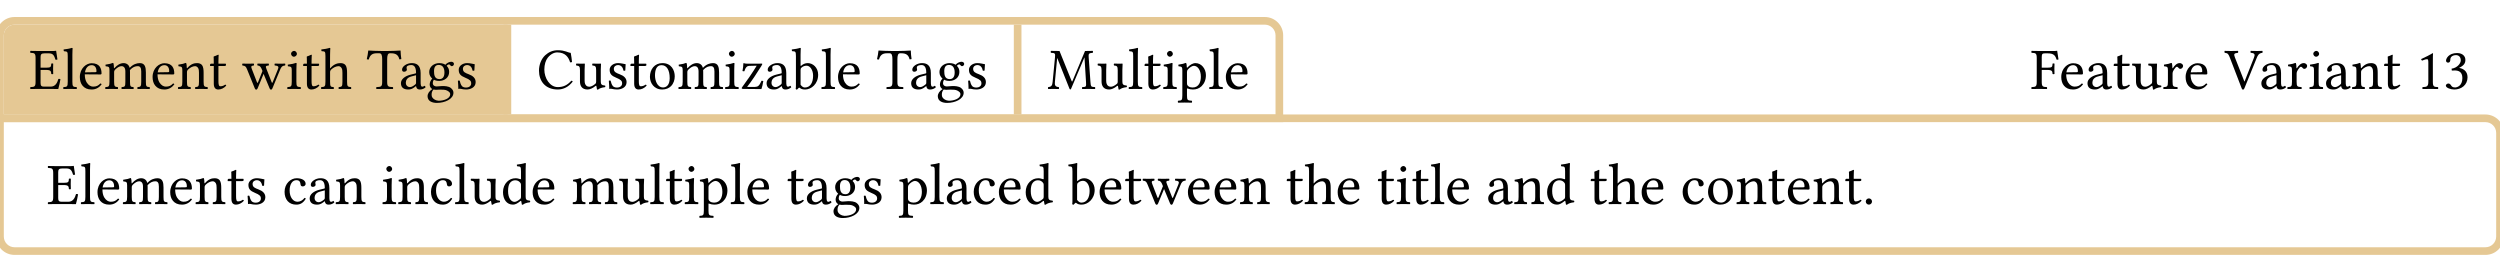 <svg class="typst-doc" height="73.995pt" style="overflow: visible;" viewBox="0 0 680.315 73.995" width="680.315pt" xmlns:h5="http://www.w3.org/1999/xhtml" xmlns:xlink="http://www.w3.org/1999/xlink" xmlns="http://www.w3.org/2000/svg">
    <g>
        <g transform="translate(0 5.669)">
            <g class="typst-group">
                <g>
                    <g transform="translate(0 0)">
                        <g class="typst-group">
                            <g>
                                <g transform="translate(0 0)">
                                    <g class="typst-group">
                                        <g>
                                            <g transform="translate(-0 -0)">
                                                <path class="typst-shape" d="M 3.96 1.04 L 3.96 -1.04 L 344.184 -1.04 C 346.945 -1.04 349.184 1.199 349.184 3.96 L 349.184 27.568 L -1.04 27.568 L -1.04 3.96 C -1.04 1.199 1.199 -1.04 3.96 -1.04 L 3.96 1.04 C 2.347 1.04 1.04 2.347 1.04 3.96 L 1.04 25.488 L 347.104 25.488 L 347.104 3.96 C 347.104 2.347 345.797 1.04 344.184 1.04 Z " fill="#e5c894" fill-rule="nonzero"></path>
                                            </g>
                                            <g transform="translate(0 0)">
                                                <g class="typst-group" clip-path="url(#c5998B4128875DA6EA6FF1F1B3466C0)">
                                                    <g>
                                                        <g transform="translate(0 0)">
                                                            <path class="typst-shape" d="M 0 0 L 0 26.528 L 138.08 26.528 L 138.08 0 Z " fill="#e5c894" fill-rule="nonzero"></path>
                                                        </g>
                                                        <g transform="translate(138.08 -1.04)">
                                                            <path class="typst-shape" d="M 0 0 L 0 28.608 " fill="none" stroke="#e5c894" stroke-linecap="butt" stroke-linejoin="miter" stroke-miterlimit="4" stroke-width="2.08"></path>
                                                        </g>
                                                        <g transform="translate(276.928 -1.04)">
                                                            <path class="typst-shape" d="M 0 0 L 0 28.608 " fill="none" stroke="#e5c894" stroke-linecap="butt" stroke-linejoin="miter" stroke-miterlimit="4" stroke-width="2.08"></path>
                                                        </g>
                                                        <g transform="translate(8 18.528)">
                                                            <g class="typst-text" transform="scale(1, -1)">
                                                                <use fill="#000000" fill-rule="nonzero" x="0" xlink:href="#g7ECDE5CBEE84584DD9FB3930E6F52CAE"></use>
                                                                <use fill="#000000" fill-rule="nonzero" x="8.912" xlink:href="#gF9DAB4CF898D9BF28E6AABA84B32F9C5"></use>
                                                                <use fill="#000000" fill-rule="nonzero" x="13.136" xlink:href="#g5F57C9D2838EC13BB1667D451375251B"></use>
                                                                <use fill="#000000" fill-rule="nonzero" x="20.288" xlink:href="#g4E5E84CBECD9C2B56B869783942BACE4"></use>
                                                                <use fill="#000000" fill-rule="nonzero" x="32.928" xlink:href="#g5F57C9D2838EC13BB1667D451375251B"></use>
                                                                <use fill="#000000" fill-rule="nonzero" x="40.08" xlink:href="#gF1731FE4208E6DAA807F9C717BFC6547"></use>
                                                                <use fill="#000000" fill-rule="nonzero" x="48.752" xlink:href="#gF0D6D08DBEB6CA3CAD6B56A1BCD8FAE8"></use>
                                                                <use fill="#000000" fill-rule="nonzero" x="57.808" xlink:href="#gB2FAF8336A0F1462253F5E7DA02F3055"></use>
                                                                <use fill="#000000" fill-rule="nonzero" x="69.76" xlink:href="#g8DA6BF8D5380F569207E60CADC0E9BAE"></use>
                                                                <use fill="#000000" fill-rule="nonzero" x="74.096" xlink:href="#gF0D6D08DBEB6CA3CAD6B56A1BCD8FAE8"></use>
                                                                <use fill="#000000" fill-rule="nonzero" x="79.152" xlink:href="#g5B1EE9D91446DA0F187BF1EED1855988"></use>
                                                                <use fill="#000000" fill-rule="nonzero" x="91.76" xlink:href="#g37A67C4F474B0546FF227AC7FBD38413"></use>
                                                                <use fill="#000000" fill-rule="nonzero" x="100.528" xlink:href="#g37395776C576352B9F4BB25DF2AAC7DE"></use>
                                                                <use fill="#000000" fill-rule="nonzero" x="107.84" xlink:href="#g76124B00692F1A543E3C7C3C59DD9B22"></use>
                                                                <use fill="#000000" fill-rule="nonzero" x="115.84" xlink:href="#g66AE7D47FB83BACA7E157122779A180D"></use>
                                                            </g>
                                                        </g>
                                                        <g transform="translate(146.08 18.528)">
                                                            <g class="typst-text" transform="scale(1, -1)">
                                                                <use fill="#000000" fill-rule="nonzero" x="0" xlink:href="#g1BDE0EABF7DE60AF4ECA6F50CFC60621"></use>
                                                                <use fill="#000000" fill-rule="nonzero" x="10.336" xlink:href="#g459C6B4CBAED08542BDC6C950D6FA111"></use>
                                                                <use fill="#000000" fill-rule="nonzero" x="18.832" xlink:href="#g66AE7D47FB83BACA7E157122779A180D"></use>
                                                                <use fill="#000000" fill-rule="nonzero" x="25.072" xlink:href="#gF0D6D08DBEB6CA3CAD6B56A1BCD8FAE8"></use>
                                                                <use fill="#000000" fill-rule="nonzero" x="30.128" xlink:href="#gC63C44EC92272FC0E86AD369E0E6288"></use>
                                                                <use fill="#000000" fill-rule="nonzero" x="38.192" xlink:href="#g4E5E84CBECD9C2B56B869783942BACE4"></use>
                                                                <use fill="#000000" fill-rule="nonzero" x="50.832" xlink:href="#g8DA6BF8D5380F569207E60CADC0E9BAE"></use>
                                                                <use fill="#000000" fill-rule="nonzero" x="55.168" xlink:href="#g543C48014B05DC1DFEA21D966D829C10"></use>
                                                                <use fill="#000000" fill-rule="nonzero" x="61.952" xlink:href="#g37395776C576352B9F4BB25DF2AAC7DE"></use>
                                                                <use fill="#000000" fill-rule="nonzero" x="69.264" xlink:href="#gCC6271C560FD61D9FC73DCD8371958B4"></use>
                                                                <use fill="#000000" fill-rule="nonzero" x="77.152" xlink:href="#gF9DAB4CF898D9BF28E6AABA84B32F9C5"></use>
                                                                <use fill="#000000" fill-rule="nonzero" x="81.376" xlink:href="#g5F57C9D2838EC13BB1667D451375251B"></use>
                                                                <use fill="#000000" fill-rule="nonzero" x="92.528" xlink:href="#g37A67C4F474B0546FF227AC7FBD38413"></use>
                                                                <use fill="#000000" fill-rule="nonzero" x="101.296" xlink:href="#g37395776C576352B9F4BB25DF2AAC7DE"></use>
                                                                <use fill="#000000" fill-rule="nonzero" x="108.608" xlink:href="#g76124B00692F1A543E3C7C3C59DD9B22"></use>
                                                                <use fill="#000000" fill-rule="nonzero" x="116.608" xlink:href="#g66AE7D47FB83BACA7E157122779A180D"></use>
                                                            </g>
                                                        </g>
                                                        <g transform="translate(284.928 18.528)">
                                                            <g class="typst-text" transform="scale(1, -1)">
                                                                <use fill="#000000" fill-rule="nonzero" x="0" xlink:href="#gFCE0AE8FAB22519875C21EA62B812F4B"></use>
                                                                <use fill="#000000" fill-rule="nonzero" x="13.424" xlink:href="#g459C6B4CBAED08542BDC6C950D6FA111"></use>
                                                                <use fill="#000000" fill-rule="nonzero" x="21.92" xlink:href="#gF9DAB4CF898D9BF28E6AABA84B32F9C5"></use>
                                                                <use fill="#000000" fill-rule="nonzero" x="26.144" xlink:href="#gF0D6D08DBEB6CA3CAD6B56A1BCD8FAE8"></use>
                                                                <use fill="#000000" fill-rule="nonzero" x="31.2" xlink:href="#g8DA6BF8D5380F569207E60CADC0E9BAE"></use>
                                                                <use fill="#000000" fill-rule="nonzero" x="35.536" xlink:href="#g730F3005093191939779E3779F3B20AA"></use>
                                                                <use fill="#000000" fill-rule="nonzero" x="43.84" xlink:href="#gF9DAB4CF898D9BF28E6AABA84B32F9C5"></use>
                                                                <use fill="#000000" fill-rule="nonzero" x="48.064" xlink:href="#g5F57C9D2838EC13BB1667D451375251B"></use>
                                                            </g>
                                                        </g>
                                                    </g>
                                                </g>
                                            </g>
                                            <g transform="translate(544.571 0)">
                                                <g class="typst-group">
                                                    <g>
                                                        <g transform="translate(8 18.528)">
                                                            <g class="typst-text" transform="scale(1, -1)">
                                                                <use fill="#000000" fill-rule="nonzero" x="0" xlink:href="#g19CA7C0A846BFAF0360C0239F2CD995E"></use>
                                                                <use fill="#000000" fill-rule="nonzero" x="7.76" xlink:href="#g5F57C9D2838EC13BB1667D451375251B"></use>
                                                                <use fill="#000000" fill-rule="nonzero" x="14.912" xlink:href="#g37395776C576352B9F4BB25DF2AAC7DE"></use>
                                                                <use fill="#000000" fill-rule="nonzero" x="22.224" xlink:href="#gF0D6D08DBEB6CA3CAD6B56A1BCD8FAE8"></use>
                                                                <use fill="#000000" fill-rule="nonzero" x="27.28" xlink:href="#g459C6B4CBAED08542BDC6C950D6FA111"></use>
                                                                <use fill="#000000" fill-rule="nonzero" x="35.776" xlink:href="#g7E92F3641FFEE66EFDCAAA379E3921D0"></use>
                                                                <use fill="#000000" fill-rule="nonzero" x="41.6" xlink:href="#g5F57C9D2838EC13BB1667D451375251B"></use>
                                                                <use fill="#000000" fill-rule="nonzero" x="52.752" xlink:href="#g69DFDF72FFBC1494EF8E125FE44607BA"></use>
                                                                <use fill="#000000" fill-rule="nonzero" x="62.224" xlink:href="#g37395776C576352B9F4BB25DF2AAC7DE"></use>
                                                                <use fill="#000000" fill-rule="nonzero" x="69.536" xlink:href="#g7E92F3641FFEE66EFDCAAA379E3921D0"></use>
                                                                <use fill="#000000" fill-rule="nonzero" x="75.488" xlink:href="#g8DA6BF8D5380F569207E60CADC0E9BAE"></use>
                                                                <use fill="#000000" fill-rule="nonzero" x="79.824" xlink:href="#g37395776C576352B9F4BB25DF2AAC7DE"></use>
                                                                <use fill="#000000" fill-rule="nonzero" x="87.136" xlink:href="#gF1731FE4208E6DAA807F9C717BFC6547"></use>
                                                                <use fill="#000000" fill-rule="nonzero" x="95.808" xlink:href="#gF0D6D08DBEB6CA3CAD6B56A1BCD8FAE8"></use>
                                                            </g>
                                                        </g>
                                                        <g transform="translate(112.864 18.528)">
                                                            <g class="typst-text" transform="scale(1, -1)">
                                                                <use fill="#000000" fill-rule="nonzero" x="0" xlink:href="#gEEBA3426B837D8F79FB14C93D5868521"></use>
                                                                <use fill="#000000" fill-rule="nonzero" x="7.44" xlink:href="#gD25BFA513ABFCF8C2372A53EE2DB8FA4"></use>
                                                            </g>
                                                        </g>
                                                    </g>
                                                </g>
                                            </g>
                                            <g transform="translate(0 26.528)">
                                                <g class="typst-group">
                                                    <g>
                                                        <g transform="translate(-0 -0)">
                                                            <path class="typst-shape" d="M 1.04 1.04 L -1.04 -1.04 L 676.355 -1.04 C 679.116 -1.04 681.355 1.199 681.355 3.96 L 681.355 32.168 C 681.355 34.929 679.116 37.168 676.355 37.168 L 3.96 37.168 C 1.199 37.168 -1.04 34.929 -1.04 32.168 L -1.04 -1.04 L -1.04 -1.04 L 1.04 1.04 L 1.04 32.168 C 1.04 33.781 2.347 35.088 3.96 35.088 L 676.355 35.088 C 677.968 35.088 679.275 33.781 679.275 32.168 L 679.275 3.96 C 679.275 2.347 677.968 1.04 676.355 1.04 Z " fill="#e5c894" fill-rule="nonzero"></path>
                                                        </g>
                                                        <g transform="translate(12.8 23.328)">
                                                            <g class="typst-text" transform="scale(1, -1)">
                                                                <use fill="#000000" fill-rule="nonzero" x="0" xlink:href="#g7ECDE5CBEE84584DD9FB3930E6F52CAE"></use>
                                                                <use fill="#000000" fill-rule="nonzero" x="8.912" xlink:href="#gF9DAB4CF898D9BF28E6AABA84B32F9C5"></use>
                                                                <use fill="#000000" fill-rule="nonzero" x="13.136" xlink:href="#g5F57C9D2838EC13BB1667D451375251B"></use>
                                                                <use fill="#000000" fill-rule="nonzero" x="20.288" xlink:href="#g4E5E84CBECD9C2B56B869783942BACE4"></use>
                                                                <use fill="#000000" fill-rule="nonzero" x="32.928" xlink:href="#g5F57C9D2838EC13BB1667D451375251B"></use>
                                                                <use fill="#000000" fill-rule="nonzero" x="40.08" xlink:href="#gF1731FE4208E6DAA807F9C717BFC6547"></use>
                                                                <use fill="#000000" fill-rule="nonzero" x="48.752" xlink:href="#gF0D6D08DBEB6CA3CAD6B56A1BCD8FAE8"></use>
                                                                <use fill="#000000" fill-rule="nonzero" x="53.808" xlink:href="#g66AE7D47FB83BACA7E157122779A180D"></use>
                                                                <use fill="#000000" fill-rule="nonzero" x="64.048" xlink:href="#gC8A8F5A1F885B73C4D5D3255AD02235E"></use>
                                                                <use fill="#000000" fill-rule="nonzero" x="70.896" xlink:href="#g37395776C576352B9F4BB25DF2AAC7DE"></use>
                                                                <use fill="#000000" fill-rule="nonzero" x="78.208" xlink:href="#gF1731FE4208E6DAA807F9C717BFC6547"></use>
                                                                <use fill="#000000" fill-rule="nonzero" x="90.88" xlink:href="#g8DA6BF8D5380F569207E60CADC0E9BAE"></use>
                                                                <use fill="#000000" fill-rule="nonzero" x="95.216" xlink:href="#gF1731FE4208E6DAA807F9C717BFC6547"></use>
                                                                <use fill="#000000" fill-rule="nonzero" x="103.888" xlink:href="#gC8A8F5A1F885B73C4D5D3255AD02235E"></use>
                                                                <use fill="#000000" fill-rule="nonzero" x="110.736" xlink:href="#gF9DAB4CF898D9BF28E6AABA84B32F9C5"></use>
                                                                <use fill="#000000" fill-rule="nonzero" x="114.96" xlink:href="#g459C6B4CBAED08542BDC6C950D6FA111"></use>
                                                                <use fill="#000000" fill-rule="nonzero" x="123.456" xlink:href="#gB40DFF13CA16078B5A4664E1AAC88547"></use>
                                                                <use fill="#000000" fill-rule="nonzero" x="131.552" xlink:href="#g5F57C9D2838EC13BB1667D451375251B"></use>
                                                                <use fill="#000000" fill-rule="nonzero" x="142.704" xlink:href="#g4E5E84CBECD9C2B56B869783942BACE4"></use>
                                                                <use fill="#000000" fill-rule="nonzero" x="155.344" xlink:href="#g459C6B4CBAED08542BDC6C950D6FA111"></use>
                                                                <use fill="#000000" fill-rule="nonzero" x="163.84" xlink:href="#gF9DAB4CF898D9BF28E6AABA84B32F9C5"></use>
                                                                <use fill="#000000" fill-rule="nonzero" x="168.064" xlink:href="#gF0D6D08DBEB6CA3CAD6B56A1BCD8FAE8"></use>
                                                                <use fill="#000000" fill-rule="nonzero" x="173.12" xlink:href="#g8DA6BF8D5380F569207E60CADC0E9BAE"></use>
                                                                <use fill="#000000" fill-rule="nonzero" x="177.456" xlink:href="#g730F3005093191939779E3779F3B20AA"></use>
                                                                <use fill="#000000" fill-rule="nonzero" x="185.76" xlink:href="#gF9DAB4CF898D9BF28E6AABA84B32F9C5"></use>
                                                                <use fill="#000000" fill-rule="nonzero" x="189.984" xlink:href="#g5F57C9D2838EC13BB1667D451375251B"></use>
                                                                <use fill="#000000" fill-rule="nonzero" x="201.136" xlink:href="#gF0D6D08DBEB6CA3CAD6B56A1BCD8FAE8"></use>
                                                                <use fill="#000000" fill-rule="nonzero" x="206.192" xlink:href="#g37395776C576352B9F4BB25DF2AAC7DE"></use>
                                                                <use fill="#000000" fill-rule="nonzero" x="213.504" xlink:href="#g76124B00692F1A543E3C7C3C59DD9B22"></use>
                                                                <use fill="#000000" fill-rule="nonzero" x="221.504" xlink:href="#g66AE7D47FB83BACA7E157122779A180D"></use>
                                                                <use fill="#000000" fill-rule="nonzero" x="231.744" xlink:href="#g730F3005093191939779E3779F3B20AA"></use>
                                                                <use fill="#000000" fill-rule="nonzero" x="240.048" xlink:href="#gF9DAB4CF898D9BF28E6AABA84B32F9C5"></use>
                                                                <use fill="#000000" fill-rule="nonzero" x="244.272" xlink:href="#g37395776C576352B9F4BB25DF2AAC7DE"></use>
                                                                <use fill="#000000" fill-rule="nonzero" x="251.584" xlink:href="#gC8A8F5A1F885B73C4D5D3255AD02235E"></use>
                                                                <use fill="#000000" fill-rule="nonzero" x="258.432" xlink:href="#g5F57C9D2838EC13BB1667D451375251B"></use>
                                                                <use fill="#000000" fill-rule="nonzero" x="265.696" xlink:href="#gB40DFF13CA16078B5A4664E1AAC88547"></use>
                                                                <use fill="#000000" fill-rule="nonzero" x="277.792" xlink:href="#gCC6271C560FD61D9FC73DCD8371958B4"></use>
                                                                <use fill="#000000" fill-rule="nonzero" x="285.84" xlink:href="#g5F57C9D2838EC13BB1667D451375251B"></use>
                                                                <use fill="#000000" fill-rule="nonzero" x="292.992" xlink:href="#gF0D6D08DBEB6CA3CAD6B56A1BCD8FAE8"></use>
                                                                <use fill="#000000" fill-rule="nonzero" x="298.048" xlink:href="#gB2FAF8336A0F1462253F5E7DA02F3055"></use>
                                                                <use fill="#000000" fill-rule="nonzero" x="309.872" xlink:href="#g5F57C9D2838EC13BB1667D451375251B"></use>
                                                                <use fill="#000000" fill-rule="nonzero" x="317.136" xlink:href="#g5F57C9D2838EC13BB1667D451375251B"></use>
                                                                <use fill="#000000" fill-rule="nonzero" x="324.288" xlink:href="#gF1731FE4208E6DAA807F9C717BFC6547"></use>
                                                                <use fill="#000000" fill-rule="nonzero" x="336.96" xlink:href="#gF0D6D08DBEB6CA3CAD6B56A1BCD8FAE8"></use>
                                                                <use fill="#000000" fill-rule="nonzero" x="342.016" xlink:href="#g5B1EE9D91446DA0F187BF1EED1855988"></use>
                                                                <use fill="#000000" fill-rule="nonzero" x="350.624" xlink:href="#g5F57C9D2838EC13BB1667D451375251B"></use>
                                                                <use fill="#000000" fill-rule="nonzero" x="361.776" xlink:href="#gF0D6D08DBEB6CA3CAD6B56A1BCD8FAE8"></use>
                                                                <use fill="#000000" fill-rule="nonzero" x="366.832" xlink:href="#g8DA6BF8D5380F569207E60CADC0E9BAE"></use>
                                                                <use fill="#000000" fill-rule="nonzero" x="371.168" xlink:href="#gF0D6D08DBEB6CA3CAD6B56A1BCD8FAE8"></use>
                                                                <use fill="#000000" fill-rule="nonzero" x="376.224" xlink:href="#gF9DAB4CF898D9BF28E6AABA84B32F9C5"></use>
                                                                <use fill="#000000" fill-rule="nonzero" x="380.448" xlink:href="#g5F57C9D2838EC13BB1667D451375251B"></use>
                                                                <use fill="#000000" fill-rule="nonzero" x="391.6" xlink:href="#g37395776C576352B9F4BB25DF2AAC7DE"></use>
                                                                <use fill="#000000" fill-rule="nonzero" x="398.912" xlink:href="#gF1731FE4208E6DAA807F9C717BFC6547"></use>
                                                                <use fill="#000000" fill-rule="nonzero" x="407.584" xlink:href="#gB40DFF13CA16078B5A4664E1AAC88547"></use>
                                                                <use fill="#000000" fill-rule="nonzero" x="419.68" xlink:href="#gF0D6D08DBEB6CA3CAD6B56A1BCD8FAE8"></use>
                                                                <use fill="#000000" fill-rule="nonzero" x="424.736" xlink:href="#g5B1EE9D91446DA0F187BF1EED1855988"></use>
                                                                <use fill="#000000" fill-rule="nonzero" x="433.344" xlink:href="#g5F57C9D2838EC13BB1667D451375251B"></use>
                                                                <use fill="#000000" fill-rule="nonzero" x="444.496" xlink:href="#gC8A8F5A1F885B73C4D5D3255AD02235E"></use>
                                                                <use fill="#000000" fill-rule="nonzero" x="451.344" xlink:href="#gC63C44EC92272FC0E86AD369E0E6288"></use>
                                                                <use fill="#000000" fill-rule="nonzero" x="459.408" xlink:href="#gF1731FE4208E6DAA807F9C717BFC6547"></use>
                                                                <use fill="#000000" fill-rule="nonzero" x="468.08" xlink:href="#gF0D6D08DBEB6CA3CAD6B56A1BCD8FAE8"></use>
                                                                <use fill="#000000" fill-rule="nonzero" x="473.136" xlink:href="#g5F57C9D2838EC13BB1667D451375251B"></use>
                                                                <use fill="#000000" fill-rule="nonzero" x="480.288" xlink:href="#gF1731FE4208E6DAA807F9C717BFC6547"></use>
                                                                <use fill="#000000" fill-rule="nonzero" x="488.96" xlink:href="#gF0D6D08DBEB6CA3CAD6B56A1BCD8FAE8"></use>
                                                                <use fill="#000000" fill-rule="nonzero" x="494.016" xlink:href="#gFD073CFB96DED13FA5F838845E6BFF78"></use>
                                                            </g>
                                                        </g>
                                                    </g>
                                                </g>
                                            </g>
                                        </g>
                                    </g>
                                </g>
                            </g>
                        </g>
                    </g>
                </g>
            </g>
        </g>
    </g>
    <defs id="glyph">
        <symbol id="g7ECDE5CBEE84584DD9FB3930E6F52CAE" overflow="visible">
            <path d="M 4.496 5.776 L 3.04 5.776 L 3.04 8.656 C 3.04 9.36 3.232 9.68 4.096 9.68 L 5.296 9.68 C 6.496 9.68 6.752 9.04 7.104 7.936 C 7.296 7.904 7.472 7.936 7.632 8.016 C 7.552 8.672 7.312 10.208 7.28 10.336 C 7.28 10.368 7.264 10.384 7.216 10.384 C 6.944 10.336 6.816 10.32 6.432 10.32 L 2.352 10.32 C 1.872 10.32 0.928 10.336 0.288 10.352 C 0.192 10.256 0.192 9.92 0.288 9.824 C 1.408 9.776 1.68 9.696 1.68 8.368 L 1.68 1.952 C 1.68 0.624 1.408 0.544 0.288 0.496 C 0.192 0.4 0.192 0.064 0.288 -0.032 C 0.88 -0.016 1.84 0 2.368 0 L 5.808 0 C 6.576 0 7.856 -0.032 7.856 -0.032 C 8.08 0.768 8.32 1.824 8.448 2.64 C 8.288 2.736 8.096 2.768 7.888 2.72 C 7.568 1.568 7.008 0.624 5.792 0.624 L 3.936 0.624 C 3.264 0.624 3.04 0.88 3.04 1.632 L 3.04 5.168 L 4.496 5.168 C 5.856 5.168 5.904 4.8 5.952 4.08 C 6.048 3.984 6.384 3.984 6.48 4.08 C 6.464 4.496 6.448 4.944 6.448 5.488 C 6.448 5.936 6.464 6.48 6.48 6.864 C 6.384 6.96 6.048 6.96 5.952 6.864 C 5.904 5.984 5.856 5.776 4.496 5.776 Z "></path>
        </symbol>
        <symbol id="gF9DAB4CF898D9BF28E6AABA84B32F9C5" overflow="visible">
            <path d="M 1.52 1.952 C 1.52 0.624 1.344 0.544 0.368 0.496 C 0.272 0.4 0.272 0.064 0.368 -0.032 C 0.928 -0.016 1.52 0 2.16 0 C 2.8 0 3.408 -0.016 3.936 -0.032 C 4.032 0.064 4.032 0.4 3.936 0.496 C 2.96 0.544 2.784 0.624 2.784 1.952 L 2.784 9.328 C 2.784 10.368 2.848 11.008 2.848 11.008 C 2.848 11.12 2.784 11.168 2.64 11.168 C 2.24 11.008 1.04 10.784 0.4 10.736 C 0.368 10.608 0.4 10.352 0.496 10.256 C 1.424 10.192 1.52 10.144 1.52 8.944 Z "></path>
        </symbol>
        <symbol id="g5F57C9D2838EC13BB1667D451375251B" overflow="visible">
            <path d="M 6.176 1.488 C 5.584 0.88 5.12 0.624 4.192 0.624 C 3.616 0.624 2.944 0.96 2.448 1.776 C 2.128 2.304 1.936 3.04 1.936 3.968 L 6.192 3.936 C 6.384 3.936 6.496 4.032 6.496 4.208 C 6.496 5.552 6.016 6.992 3.792 6.992 C 2.4 6.992 0.592 5.664 0.592 3.232 C 0.592 2.336 0.816 1.472 1.344 0.864 C 1.888 0.224 2.64 -0.16 3.792 -0.16 C 5.008 -0.16 5.872 0.4 6.512 1.232 C 6.464 1.392 6.368 1.472 6.176 1.488 Z M 1.984 4.512 C 2.288 6.32 3.408 6.464 3.792 6.464 C 4.4 6.464 5.12 6.128 5.12 4.784 C 5.12 4.64 5.056 4.56 4.88 4.56 Z "></path>
        </symbol>
        <symbol id="g4E5E84CBECD9C2B56B869783942BACE4" overflow="visible">
            <path d="M 2.72 5.728 C 2.704 6.208 2.672 6.784 2.592 6.944 C 2.56 7.024 2.528 7.072 2.4 7.072 C 1.952 6.896 1.536 6.752 0.432 6.608 C 0.4 6.512 0.432 6.256 0.464 6.16 C 1.328 6.08 1.504 6 1.504 5.072 L 1.504 1.952 C 1.504 0.64 1.296 0.56 0.416 0.496 C 0.32 0.4 0.32 0.064 0.416 -0.032 C 0.896 -0.016 1.504 0 2.144 0 C 2.784 0 3.28 -0.016 3.76 -0.032 C 3.856 0.064 3.856 0.4 3.76 0.496 C 2.944 0.576 2.768 0.64 2.768 1.952 L 2.768 4.576 C 2.768 4.912 2.912 5.104 3.04 5.248 C 3.68 5.872 4.272 6.192 4.768 6.192 C 5.376 6.192 5.824 5.808 5.824 4.736 L 5.824 1.952 C 5.824 0.64 5.696 0.56 4.832 0.496 C 4.752 0.4 4.752 0.064 4.832 -0.032 C 5.232 -0.016 5.824 0 6.464 0 C 7.104 0 7.632 -0.016 8.032 -0.032 C 8.112 0.064 8.112 0.4 8.032 0.496 C 7.232 0.56 7.088 0.64 7.088 1.952 L 7.088 4.496 C 7.088 4.72 7.088 4.944 7.072 5.136 C 7.84 5.984 8.56 6.192 9.184 6.192 C 9.792 6.192 10.144 5.84 10.144 4.768 L 10.144 1.952 C 10.144 0.64 9.984 0.56 9.152 0.496 C 9.072 0.4 9.072 0.064 9.152 -0.032 C 9.552 -0.016 10.144 0 10.784 0 C 11.424 0 11.984 -0.016 12.432 -0.032 C 12.512 0.064 12.512 0.4 12.432 0.496 C 11.552 0.56 11.408 0.64 11.408 1.952 L 11.408 4.48 C 11.408 5.904 11.168 7.024 9.76 7.024 C 8.944 7.024 7.952 6.72 7.12 5.84 C 7.072 5.792 6.976 5.712 6.944 5.856 C 6.8 6.512 6.176 7.024 5.344 7.024 C 4.416 7.024 3.584 6.48 2.912 5.728 C 2.832 5.648 2.736 5.536 2.72 5.728 Z "></path>
        </symbol>
        <symbol id="gF1731FE4208E6DAA807F9C717BFC6547" overflow="visible">
            <path d="M 2.944 5.728 C 2.848 5.616 2.752 5.584 2.752 5.728 C 2.736 6.16 2.704 6.784 2.624 6.944 C 2.592 7.024 2.56 7.072 2.432 7.072 C 1.984 6.896 1.568 6.752 0.464 6.608 C 0.432 6.512 0.464 6.256 0.496 6.16 C 1.36 6.08 1.536 6 1.536 5.072 L 1.536 1.952 C 1.536 0.64 1.376 0.576 0.416 0.496 C 0.32 0.4 0.32 0.064 0.416 -0.032 C 0.896 -0.016 1.536 0 2.176 0 C 2.816 0 3.296 -0.016 3.776 -0.032 C 3.872 0.064 3.872 0.4 3.776 0.496 C 2.96 0.576 2.8 0.64 2.8 1.952 L 2.8 4.576 C 2.8 4.912 2.944 5.104 3.072 5.248 C 3.68 5.84 4.4 6.192 5.024 6.192 C 5.344 6.192 5.68 5.984 5.872 5.616 C 6.032 5.296 6.064 4.864 6.064 4.384 L 6.064 1.952 C 6.064 0.64 5.904 0.576 5.072 0.496 C 4.992 0.4 4.992 0.064 5.072 -0.032 C 5.552 -0.016 6.064 0 6.704 0 C 7.344 0 7.92 -0.016 8.4 -0.032 C 8.48 0.064 8.48 0.4 8.4 0.496 C 7.504 0.576 7.328 0.64 7.328 1.952 L 7.328 4.336 C 7.328 5.216 7.264 5.984 6.896 6.48 C 6.624 6.832 6.128 7.024 5.568 7.024 C 4.784 7.024 3.888 6.816 2.944 5.728 Z "></path>
        </symbol>
        <symbol id="gF0D6D08DBEB6CA3CAD6B56A1BCD8FAE8" overflow="visible">
            <path d="M 0.688 6.864 C 0.464 6.864 0.4 6.672 0.4 6.544 L 0.4 6.336 C 0.4 6.256 0.416 6.24 0.48 6.24 L 1.424 6.24 L 1.424 1.424 C 1.424 0.288 1.92 -0.16 2.656 -0.16 C 3.392 -0.16 4.192 0.192 4.816 0.896 C 4.784 1.056 4.688 1.152 4.528 1.168 C 4.112 0.848 3.632 0.72 3.216 0.72 C 2.784 0.72 2.688 1.2 2.688 2.192 L 2.688 6.24 L 4.352 6.24 C 4.512 6.24 4.736 6.304 4.736 6.448 L 4.736 6.768 C 4.736 6.832 4.688 6.864 4.608 6.864 L 2.688 6.864 L 2.688 7.488 C 2.688 8.528 2.752 9.168 2.752 9.168 C 2.752 9.264 2.704 9.312 2.624 9.312 C 2.56 9.312 2.416 9.248 2.272 9.168 C 2.096 9.072 1.936 8.992 1.728 8.944 C 1.536 8.88 1.376 8.832 1.376 8.72 C 1.376 8.528 1.424 8.64 1.424 6.864 Z "></path>
        </symbol>
        <symbol id="gB2FAF8336A0F1462253F5E7DA02F3055" overflow="visible">
            <path d="M 3.248 6.368 C 3.344 6.464 3.344 6.8 3.248 6.896 C 2.768 6.88 2.208 6.864 1.632 6.864 C 1.024 6.864 0.592 6.88 0.176 6.896 C 0.08 6.8 0.08 6.464 0.176 6.368 C 0.928 6.288 1.104 6.128 1.44 5.296 L 3.536 0.128 C 3.632 -0.096 3.76 -0.192 3.92 -0.192 C 4.064 -0.192 4.192 -0.096 4.304 0.16 L 5.92 4.096 L 7.568 0.128 C 7.664 -0.096 7.792 -0.192 7.952 -0.192 C 8.096 -0.192 8.224 -0.096 8.32 0.144 L 10.416 5.216 C 10.672 5.872 10.944 6.32 11.76 6.368 C 11.856 6.464 11.856 6.8 11.76 6.896 C 11.44 6.88 11.088 6.864 10.608 6.864 C 10.128 6.864 9.456 6.88 8.976 6.896 C 8.88 6.8 8.88 6.464 8.976 6.368 C 10.176 6.304 10.016 5.84 9.792 5.28 L 8.448 1.952 C 8.288 1.552 8.224 1.552 8.096 1.888 L 6.72 5.392 C 6.416 6.144 6.448 6.304 7.296 6.368 C 7.392 6.464 7.392 6.8 7.296 6.896 C 6.816 6.88 6.176 6.864 5.696 6.864 C 5.296 6.864 4.768 6.88 4.288 6.896 C 4.192 6.8 4.192 6.464 4.288 6.368 C 5.04 6.304 5.232 5.84 5.52 5.12 L 5.616 4.864 L 4.496 2.032 C 4.288 1.504 4.256 1.488 4.048 2 L 2.768 5.296 C 2.464 6.064 2.48 6.32 3.248 6.368 Z "></path>
        </symbol>
        <symbol id="g8DA6BF8D5380F569207E60CADC0E9BAE" overflow="visible">
            <path d="M 2.896 1.952 L 2.896 5.136 C 2.896 5.936 2.96 6.96 2.96 6.96 C 2.96 7.024 2.88 7.072 2.752 7.072 C 2.304 6.896 1.664 6.752 0.56 6.608 C 0.528 6.512 0.56 6.256 0.592 6.16 C 1.472 6.08 1.632 5.984 1.632 5.072 L 1.632 1.952 C 1.632 0.624 1.456 0.576 0.48 0.496 C 0.384 0.4 0.384 0.064 0.48 -0.032 C 1.008 -0.016 1.632 0 2.272 0 C 2.912 0 3.52 -0.016 4.048 -0.032 C 4.144 0.064 4.144 0.4 4.048 0.496 C 3.072 0.56 2.896 0.624 2.896 1.952 Z M 1.44 9.584 C 1.44 9.168 1.824 8.752 2.208 8.752 C 2.656 8.752 3.04 9.184 3.04 9.52 C 3.04 9.904 2.704 10.352 2.272 10.352 C 1.888 10.352 1.44 9.968 1.44 9.584 Z "></path>
        </symbol>
        <symbol id="g5B1EE9D91446DA0F187BF1EED1855988" overflow="visible">
            <path d="M 2.672 4.576 C 2.672 4.912 2.816 5.104 2.944 5.248 C 3.552 5.84 4.368 6.192 4.992 6.192 C 5.312 6.192 5.648 5.984 5.84 5.616 C 6 5.296 6.032 4.864 6.032 4.384 L 6.032 1.952 C 6.032 0.64 5.872 0.576 5.04 0.496 C 4.96 0.4 4.96 0.064 5.04 -0.032 C 5.488 -0.016 6.032 0 6.672 0 C 7.312 0 7.84 -0.016 8.368 -0.032 C 8.448 0.064 8.448 0.4 8.368 0.496 C 7.472 0.576 7.296 0.64 7.296 1.952 L 7.296 4.336 C 7.296 5.216 7.232 6 6.864 6.48 C 6.592 6.832 6.096 7.024 5.536 7.024 C 4.752 7.024 3.792 6.816 2.816 5.728 C 2.816 5.712 2.8 5.712 2.784 5.696 C 2.736 5.632 2.656 5.536 2.656 5.728 L 2.672 9.328 C 2.672 10.368 2.736 11.008 2.736 11.008 C 2.736 11.12 2.672 11.168 2.528 11.168 C 2.128 11.008 0.928 10.784 0.288 10.736 C 0.256 10.608 0.288 10.352 0.384 10.256 C 0.432 10.256 0.48 10.256 0.528 10.256 C 1.232 10.208 1.408 10.208 1.408 8.944 L 1.408 1.952 C 1.408 0.624 1.216 0.56 0.288 0.496 C 0.192 0.4 0.192 0.064 0.288 -0.032 C 0.816 -0.016 1.408 0 2.048 0 C 2.656 0 3.184 -0.016 3.632 -0.032 C 3.728 0.064 3.728 0.4 3.632 0.496 C 2.816 0.56 2.672 0.624 2.672 1.952 Z "></path>
        </symbol>
        <symbol id="g37A67C4F474B0546FF227AC7FBD38413" overflow="visible">
            <path d="M 5.6 1.952 L 5.6 8.064 C 5.6 9.088 5.76 9.696 6.336 9.696 L 6.688 9.696 C 7.888 9.696 8.64 9.28 8.912 8.048 C 9.088 8.048 9.312 8.064 9.456 8.128 C 9.344 8.864 9.264 9.68 9.248 10.4 C 9.248 10.416 9.216 10.448 9.2 10.448 C 8.656 10.4 6.88 10.32 5.616 10.32 L 4.24 10.32 C 3.008 10.32 1.12 10.4 0.512 10.448 C 0.48 10.448 0.448 10.416 0.448 10.4 C 0.384 9.68 0.224 8.848 0.048 8.08 C 0.208 8.016 0.4 8 0.592 8 C 0.912 9.28 1.648 9.696 2.704 9.696 L 3.488 9.696 C 4.08 9.696 4.24 9.088 4.24 8.112 L 4.24 1.952 C 4.24 0.624 3.968 0.544 2.688 0.496 C 2.592 0.4 2.592 0.064 2.688 -0.032 C 3.472 -0.016 4.288 0 4.928 0 C 5.536 0 6.352 -0.016 7.152 -0.032 C 7.248 0.064 7.248 0.4 7.152 0.496 C 5.872 0.544 5.6 0.624 5.6 1.952 Z "></path>
        </symbol>
        <symbol id="g37395776C576352B9F4BB25DF2AAC7DE" overflow="visible">
            <path d="M 4.688 0.768 C 4.784 0.272 4.96 -0.16 5.76 -0.16 C 6.368 -0.16 6.944 0.112 7.28 0.432 C 7.248 0.624 7.184 0.768 7.008 0.864 C 6.896 0.768 6.624 0.608 6.416 0.608 C 5.952 0.608 5.936 1.232 5.936 1.968 L 5.936 4.32 C 5.936 6.592 4.688 7.024 3.52 7.024 C 2.208 7.024 0.88 6.16 0.88 5.248 C 0.88 4.864 1.072 4.672 1.44 4.672 C 1.904 4.672 2.192 5.008 2.192 5.216 C 2.192 5.328 2.176 5.44 2.144 5.504 C 2.128 5.552 2.112 5.648 2.112 5.824 C 2.112 6.32 2.784 6.496 3.392 6.496 C 3.936 6.496 4.688 6.224 4.688 4.416 C 4.688 4.304 4.64 4.24 4.592 4.224 L 3.216 3.888 C 1.68 3.504 0.576 2.656 0.576 1.568 C 0.576 0.256 1.472 -0.16 2.592 -0.16 C 3.152 -0.16 3.632 -0.032 4.336 0.512 L 4.656 0.768 Z M 4.688 3.728 L 4.688 1.616 C 4.688 1.408 4.592 1.296 4.464 1.2 C 4.048 0.864 3.504 0.496 3.056 0.496 C 2.256 0.496 1.904 1.136 1.904 1.632 C 1.904 2.352 2.24 3.088 3.424 3.392 Z "></path>
        </symbol>
        <symbol id="g76124B00692F1A543E3C7C3C59DD9B22" overflow="visible">
            <path d="M 7.104 6.192 C 7.408 6.192 7.696 6.48 7.696 6.8 C 7.696 7.136 7.392 7.392 6.96 7.392 C 6.544 7.392 5.776 7.12 5.36 6.576 C 5.168 6.704 4.64 7.024 3.696 7.024 C 2.272 7.024 0.96 6.064 0.96 4.592 C 0.96 3.728 1.344 3.232 1.792 2.8 C 1.344 2.416 1.088 1.728 1.088 1.184 C 1.088 0.608 1.408 0.16 1.824 -0.048 C 0.96 -0.56 0.512 -1.296 0.512 -1.984 C 0.512 -3.376 1.824 -3.808 3.056 -3.808 C 5.216 -3.808 7.552 -2.768 7.552 -1.04 C 7.552 -0.528 7.312 -0.128 6.848 0.256 C 6.224 0.768 5.104 0.784 4.512 0.784 C 4.224 0.784 3.824 0.752 3.44 0.704 C 3.2 0.688 3.04 0.672 2.96 0.672 C 2.496 0.672 1.936 0.896 1.936 1.584 C 1.936 1.904 2.032 2.24 2.224 2.512 C 2.608 2.288 3.056 2.176 3.68 2.176 C 5.088 2.176 6.384 3.056 6.384 4.624 C 6.384 5.376 6.16 5.808 5.696 6.288 C 5.808 6.448 6.128 6.672 6.336 6.672 C 6.448 6.672 6.56 6.624 6.656 6.48 C 6.72 6.352 6.928 6.192 7.104 6.192 Z M 2.112 -0.16 C 2.288 -0.208 2.544 -0.24 2.752 -0.24 C 3.248 -0.24 3.696 -0.192 3.92 -0.192 C 4.72 -0.192 5.392 -0.208 5.856 -0.464 C 6.48 -0.816 6.672 -1.04 6.672 -1.456 C 6.672 -2.608 4.976 -3.216 3.536 -3.216 C 2.96 -3.216 1.616 -2.752 1.616 -1.664 C 1.616 -1.12 1.648 -0.72 2.112 -0.16 Z M 5.104 4.464 C 5.104 2.976 4.352 2.672 3.76 2.672 C 2.416 2.672 2.272 3.808 2.272 4.832 C 2.272 5.952 2.672 6.528 3.552 6.528 C 4.56 6.528 5.104 5.792 5.104 4.464 Z "></path>
        </symbol>
        <symbol id="g66AE7D47FB83BACA7E157122779A180D" overflow="visible">
            <path d="M 0.768 2.208 C 0.832 1.424 0.88 0.672 0.88 0 C 1.04 0.032 1.2 0.048 1.28 0.048 C 1.392 0.048 1.488 0.048 1.6 0.016 C 2.032 -0.096 2.464 -0.16 3.056 -0.16 C 3.952 -0.16 5.6 0.272 5.6 1.856 C 5.6 2.944 4.816 3.584 3.728 3.984 C 2.768 4.352 2.128 4.592 2.128 5.472 C 2.128 6.128 2.704 6.496 3.248 6.496 C 3.6 6.496 4.528 6.368 4.736 5.008 C 4.832 4.912 5.152 4.928 5.248 5.024 C 5.296 5.6 5.328 6.192 5.344 6.72 C 4.848 6.8 4.08 7.024 3.248 7.024 C 2.064 7.024 0.992 6.256 0.992 5.232 C 0.992 4.064 1.52 3.568 2.752 3.056 C 4.08 2.512 4.384 2.176 4.384 1.488 C 4.384 0.704 3.616 0.368 3.024 0.368 C 2.4 0.368 2.048 0.576 1.888 0.752 C 1.536 1.12 1.36 1.824 1.264 2.224 C 1.168 2.32 0.864 2.304 0.768 2.208 Z "></path>
        </symbol>
        <symbol id="g1BDE0EABF7DE60AF4ECA6F50CFC60621" overflow="visible">
            <path d="M 5.712 -0.16 C 7.264 -0.16 8.688 0.576 9.776 2 C 9.696 2.144 9.584 2.24 9.408 2.24 C 8.272 0.992 7.184 0.496 5.696 0.496 C 3.536 0.496 2.048 2.928 2.048 5.264 C 2.048 6.64 2.416 7.792 2.992 8.512 C 3.792 9.488 4.72 9.936 5.552 9.936 C 7.76 9.936 8.64 8.624 9.056 7.248 C 9.248 7.184 9.408 7.232 9.584 7.328 C 9.504 8.16 9.392 8.928 9.232 9.808 C 8.416 9.888 7.696 10.528 5.728 10.528 C 4.368 10.528 3.232 10.032 2.288 9.168 C 1.232 8.192 0.592 6.624 0.592 4.96 C 0.592 2.176 2.272 -0.16 5.712 -0.16 Z "></path>
        </symbol>
        <symbol id="g459C6B4CBAED08542BDC6C950D6FA111" overflow="visible">
            <path d="M 3.472 -0.16 C 4.096 -0.16 4.848 0.16 5.632 0.8 C 5.712 0.864 5.856 0.896 5.872 0.784 C 5.92 0.384 6.048 -0.16 6.048 -0.16 C 6.176 -0.208 6.256 -0.192 6.352 -0.16 C 6.704 0.128 7.264 0.368 8.24 0.48 C 8.336 0.576 8.336 0.816 8.24 0.912 C 7.216 0.992 7.072 1.296 7.072 2.08 L 7.072 5.152 C 7.072 5.632 7.136 6.8 7.136 6.8 C 7.136 6.848 7.088 6.896 7.008 6.896 C 6.928 6.88 6.688 6.864 6.448 6.864 C 5.936 6.864 5.36 6.88 4.816 6.896 C 4.72 6.8 4.72 6.464 4.816 6.368 C 5.6 6.32 5.808 6.128 5.808 5.072 L 5.808 1.984 C 5.808 1.68 5.776 1.552 5.552 1.36 C 4.96 0.848 4.352 0.592 3.952 0.592 C 3.472 0.592 2.672 0.816 2.672 2.24 L 2.672 5.152 C 2.672 5.632 2.736 6.8 2.736 6.8 C 2.736 6.848 2.688 6.896 2.608 6.896 C 2.528 6.88 2.288 6.864 2.048 6.864 C 1.536 6.864 0.96 6.88 0.416 6.896 C 0.32 6.8 0.32 6.464 0.416 6.368 C 1.184 6.304 1.408 6.128 1.408 5.088 L 1.408 2.016 C 1.408 0.912 1.888 -0.16 3.472 -0.16 Z "></path>
        </symbol>
        <symbol id="gC63C44EC92272FC0E86AD369E0E6288" overflow="visible">
            <path d="M 0.656 3.28 C 0.656 1.648 1.744 -0.16 4.016 -0.16 C 5.04 -0.16 5.824 0.208 6.368 0.736 C 7.088 1.44 7.408 2.448 7.408 3.424 C 7.408 5.088 6.496 7.024 4.048 7.024 C 2.992 7.024 2.128 6.592 1.536 5.904 C 0.96 5.216 0.656 4.288 0.656 3.28 Z M 3.808 6.464 C 5.184 6.464 6.032 5.216 6.032 2.912 C 6.032 0.896 4.992 0.4 4.24 0.4 C 2.576 0.4 2.032 2.416 2.032 3.648 C 2.032 5.04 2.368 6.464 3.808 6.464 Z "></path>
        </symbol>
        <symbol id="g543C48014B05DC1DFEA21D966D829C10" overflow="visible">
            <path d="M 1.136 7.024 C 1.104 7.024 1.04 6.96 1.04 6.928 C 1.024 6.208 0.944 5.648 0.8 4.864 C 0.944 4.8 1.136 4.768 1.328 4.816 C 1.648 5.984 2.144 6.256 2.624 6.272 L 4.672 6.32 C 3.584 4.496 1.984 2.192 0.736 0.512 C 0.592 0.32 0.592 0.272 0.592 0.192 C 0.592 0.08 0.72 0 0.96 0 L 5.952 -0.048 C 6.144 0.496 6.352 1.328 6.464 2.128 C 6.368 2.192 6.176 2.224 5.984 2.224 L 5.76 1.76 C 5.36 0.912 5.024 0.56 4.192 0.544 L 2.064 0.544 C 3.248 2.048 4.912 4.56 5.904 6.192 C 6.144 6.592 6.192 6.72 6.192 6.784 C 6.192 6.848 6.112 6.896 6 6.896 C 5.92 6.896 5.472 6.864 5.008 6.864 L 2.08 6.864 C 1.568 6.864 1.376 6.944 1.136 7.024 Z "></path>
        </symbol>
        <symbol id="gCC6271C560FD61D9FC73DCD8371958B4" overflow="visible">
            <path d="M 2.672 6.304 C 2.576 6.208 2.512 6.24 2.512 6.384 L 2.512 9.328 C 2.512 10.368 2.576 11.008 2.576 11.008 C 2.576 11.12 2.512 11.168 2.368 11.168 C 1.968 11.008 0.768 10.784 0.128 10.736 C 0.096 10.608 0.128 10.352 0.224 10.256 C 0.272 10.256 0.32 10.256 0.368 10.256 C 1.072 10.208 1.248 10.208 1.248 8.944 L 1.248 1.136 C 1.248 0.512 1.232 0.224 1.184 0 C 1.264 -0.128 1.344 -0.192 1.536 -0.192 C 1.632 -0.096 1.792 0.048 1.92 0.192 C 2.08 0.384 2.176 0.384 2.352 0.24 C 2.72 -0.064 3.2 -0.16 3.76 -0.16 C 5.392 -0.16 7.296 1.328 7.296 3.872 C 7.296 5.824 5.856 7.024 4.464 7.024 C 3.776 7.024 3.168 6.752 2.672 6.304 Z M 2.784 5.808 C 3.2 6.176 3.68 6.32 4.144 6.32 C 5.12 6.32 5.92 5.136 5.92 3.584 C 5.92 1.76 5.184 0.384 3.664 0.384 C 3.168 0.384 2.832 0.736 2.512 1.136 L 2.512 5.136 C 2.512 5.472 2.576 5.632 2.784 5.808 Z "></path>
        </symbol>
        <symbol id="gFCE0AE8FAB22519875C21EA62B812F4B" overflow="visible">
            <path d="M 10.608 1.856 C 10.688 0.56 10.624 0.544 9.584 0.496 C 9.488 0.4 9.488 0.064 9.584 -0.032 C 10.176 -0.016 10.816 0 11.296 0 C 11.776 0 12.512 -0.016 13.04 -0.032 C 13.136 0.064 13.136 0.4 13.04 0.496 C 11.952 0.544 11.904 0.608 11.808 1.936 L 11.328 8.672 C 11.264 9.536 11.344 9.76 12.432 9.824 C 12.528 9.92 12.528 10.256 12.432 10.352 L 10.336 10.32 L 6.944 2.208 C 6.88 2.048 6.832 1.984 6.8 1.984 C 6.768 1.984 6.72 2.064 6.672 2.192 L 3.392 10.32 L 1.072 10.352 C 0.976 10.256 0.976 9.92 1.072 9.824 C 2.176 9.76 2.272 9.728 2.16 8.528 L 1.52 1.936 C 1.424 0.976 1.232 0.576 0.32 0.496 C 0.224 0.4 0.224 0.064 0.32 -0.032 C 0.8 -0.016 1.312 0 1.696 0 C 2.08 0 2.72 -0.016 3.2 -0.032 C 3.296 0.064 3.296 0.4 3.2 0.496 C 2.144 0.576 2.064 1.072 2.144 1.968 L 2.752 8.384 L 2.784 8.384 L 6.096 0.08 C 6.144 -0.032 6.24 -0.16 6.336 -0.16 C 6.432 -0.16 6.496 -0.048 6.56 0.08 L 10.16 8.544 L 10.192 8.544 Z "></path>
        </symbol>
        <symbol id="g730F3005093191939779E3779F3B20AA" overflow="visible">
            <path d="M 2.496 5.888 C 2.48 6.368 2.448 6.784 2.368 6.944 C 2.336 7.024 2.304 7.072 2.176 7.072 C 1.728 6.896 1.312 6.752 0.208 6.608 C 0.176 6.512 0.208 6.256 0.24 6.16 C 1.104 6.08 1.28 6 1.28 5.072 L 1.28 -1.76 C 1.28 -3.088 1.104 -3.168 0.128 -3.216 C 0.032 -3.312 0.032 -3.648 0.128 -3.744 C 0.688 -3.728 1.28 -3.712 1.92 -3.712 C 2.56 -3.712 3.328 -3.728 3.856 -3.744 C 3.952 -3.648 3.952 -3.312 3.856 -3.216 C 2.72 -3.152 2.544 -3.088 2.544 -1.76 L 2.544 -0.032 C 2.544 0.176 2.608 0.16 2.768 0.096 C 3.168 -0.064 3.648 -0.16 4.16 -0.16 C 5.056 -0.16 5.856 0.112 6.512 0.736 C 7.264 1.472 7.696 2.464 7.696 3.76 C 7.696 5.456 6.496 7.024 4.864 7.024 C 4.128 7.024 3.312 6.544 2.672 5.824 C 2.576 5.728 2.512 5.728 2.496 5.888 Z M 2.8 5.296 C 3.216 5.808 3.952 6.288 4.416 6.288 C 5.44 6.288 6.32 5.136 6.32 3.328 C 6.32 2.016 5.856 0.384 4.064 0.384 C 3.776 0.384 3.216 0.464 2.928 0.72 C 2.608 1.008 2.544 1.104 2.544 1.68 L 2.544 4.592 C 2.544 4.928 2.608 5.072 2.8 5.296 Z "></path>
        </symbol>
        <symbol id="g19CA7C0A846BFAF0360C0239F2CD995E" overflow="visible">
            <path d="M 4.528 5.168 C 5.888 5.168 5.936 4.8 5.984 4.08 C 6.08 3.984 6.416 3.984 6.512 4.08 C 6.496 4.48 6.48 4.944 6.48 5.488 C 6.48 6.032 6.496 6.448 6.512 6.864 C 6.416 6.96 6.08 6.96 5.984 6.864 C 5.936 5.984 5.888 5.776 4.528 5.776 L 3.04 5.776 L 3.04 8.656 C 3.04 9.52 3.232 9.68 3.936 9.68 L 4.656 9.68 C 6.352 9.68 6.752 9.04 7.104 7.936 C 7.296 7.936 7.472 7.968 7.6 8.016 C 7.52 8.672 7.28 10.208 7.248 10.336 C 7.248 10.368 7.232 10.384 7.184 10.384 C 6.912 10.336 6.832 10.32 6.432 10.32 L 2.352 10.32 C 1.84 10.32 0.928 10.336 0.288 10.352 C 0.192 10.256 0.192 9.92 0.288 9.824 C 1.408 9.776 1.68 9.696 1.68 8.368 L 1.68 1.952 C 1.68 0.624 1.408 0.544 0.288 0.496 C 0.192 0.4 0.192 0.064 0.288 -0.032 C 0.848 -0.016 1.648 0 2.368 0 C 3.088 0 3.872 -0.016 4.432 -0.032 C 4.528 0.064 4.528 0.4 4.432 0.496 C 3.312 0.544 3.04 0.624 3.04 1.952 L 3.04 5.168 Z "></path>
        </symbol>
        <symbol id="g7E92F3641FFEE66EFDCAAA379E3921D0" overflow="visible">
            <path d="M 2.816 5.728 C 2.784 6.368 2.768 6.784 2.688 6.944 C 2.656 7.024 2.624 7.072 2.496 7.072 C 2.048 6.896 1.632 6.752 0.528 6.608 C 0.496 6.512 0.528 6.256 0.56 6.16 C 1.424 6.08 1.6 6 1.6 5.072 L 1.6 1.952 C 1.6 0.624 1.408 0.56 0.416 0.496 C 0.32 0.4 0.32 0.064 0.416 -0.032 C 0.976 -0.016 1.6 0 2.24 0 C 2.88 0 3.616 -0.016 4.176 -0.032 C 4.272 0.064 4.272 0.4 4.176 0.496 C 3.056 0.576 2.864 0.624 2.864 1.952 L 2.864 4.176 C 2.864 4.592 3.056 4.96 3.248 5.248 C 3.424 5.504 3.792 6.032 3.984 6.032 C 4.128 6.032 4.272 6 4.4 5.824 C 4.512 5.664 4.704 5.456 4.976 5.456 C 5.36 5.456 5.728 5.856 5.728 6.256 C 5.728 6.56 5.44 7.024 4.768 7.024 C 4.016 7.024 3.36 6.32 2.992 5.696 C 2.896 5.52 2.816 5.648 2.816 5.728 Z "></path>
        </symbol>
        <symbol id="g69DFDF72FFBC1494EF8E125FE44607BA" overflow="visible">
            <path d="M 7.168 9.824 C 8.352 9.744 8.352 9.312 8.016 8.448 L 5.488 2.032 L 5.424 2.032 L 2.864 8.544 C 2.496 9.504 2.592 9.712 3.68 9.824 C 3.776 9.92 3.776 10.256 3.68 10.352 C 3.04 10.336 2.32 10.32 1.744 10.32 C 1.168 10.32 0.608 10.336 0.08 10.352 C -0.016 10.256 0 9.92 0.096 9.824 C 0.976 9.744 1.104 9.472 1.536 8.368 L 4.688 0.176 C 4.784 -0.08 4.896 -0.192 5.056 -0.192 C 5.232 -0.192 5.344 -0.048 5.44 0.176 L 8.752 8.336 C 9.056 9.088 9.312 9.712 10.32 9.824 C 10.416 9.92 10.416 10.256 10.32 10.352 C 9.84 10.336 9.28 10.32 8.912 10.32 C 8.544 10.32 7.824 10.336 7.168 10.352 C 7.072 10.256 7.072 9.92 7.168 9.824 Z "></path>
        </symbol>
        <symbol id="gEEBA3426B837D8F79FB14C93D5868521" overflow="visible">
            <path d="M 4.608 1.952 L 4.608 7.504 C 4.608 8.464 4.624 9.44 4.656 9.648 C 4.656 9.728 4.624 9.728 4.56 9.728 C 3.68 9.184 2.832 8.784 1.424 8.128 C 1.456 7.952 1.52 7.792 1.664 7.696 C 2.4 8 2.752 8.096 3.056 8.096 C 3.328 8.096 3.376 7.712 3.376 7.168 L 3.376 1.952 C 3.376 0.624 2.944 0.544 1.824 0.496 C 1.728 0.4 1.728 0.064 1.824 -0.032 C 2.608 -0.016 3.184 0 4.048 0 C 4.816 0 5.2 -0.016 6 -0.032 C 6.096 0.064 6.096 0.4 6 0.496 C 4.88 0.544 4.608 0.624 4.608 1.952 Z "></path>
        </symbol>
        <symbol id="gD25BFA513ABFCF8C2372A53EE2DB8FA4" overflow="visible">
            <path d="M 3.44 9.2 C 4.128 9.2 4.768 8.784 4.768 7.76 C 4.768 6.96 3.84 5.728 2.256 5.504 L 2.336 4.992 C 2.608 5.024 2.896 5.024 3.104 5.024 C 4.016 5.024 5.2 4.768 5.2 2.96 C 5.2 0.832 3.776 0.4 3.216 0.4 C 2.4 0.4 2.256 0.768 2.064 1.056 C 1.904 1.28 1.696 1.472 1.376 1.472 C 1.04 1.472 0.704 1.168 0.704 0.912 C 0.704 0.272 2.048 -0.16 3.008 -0.16 C 4.912 -0.16 6.608 1.072 6.608 3.184 C 6.608 4.928 5.296 5.552 4.352 5.712 L 4.336 5.744 C 5.648 6.368 6.016 7.024 6.016 7.872 C 6.016 8.352 5.904 8.736 5.52 9.136 C 5.168 9.488 4.608 9.76 3.776 9.76 C 1.424 9.76 0.752 8.224 0.752 7.696 C 0.752 7.472 0.912 7.152 1.296 7.152 C 1.856 7.152 1.92 7.68 1.92 7.984 C 1.92 9.008 3.024 9.2 3.44 9.2 Z "></path>
        </symbol>
        <symbol id="gC8A8F5A1F885B73C4D5D3255AD02235E" overflow="visible">
            <path d="M 6.368 1.456 C 6.304 1.6 6.176 1.664 6.032 1.68 C 5.488 0.976 4.8 0.624 4.112 0.624 C 2.944 0.624 1.968 1.808 1.968 3.68 C 1.968 5.44 2.736 6.496 3.792 6.496 C 4.736 6.496 4.864 5.936 4.928 5.376 C 4.976 4.944 5.2 4.8 5.536 4.8 C 5.872 4.8 6.32 5.008 6.32 5.504 C 6.32 6.384 5.408 7.024 3.872 7.024 C 2.288 7.024 0.592 5.6 0.592 3.328 C 0.592 1.264 1.744 -0.16 3.76 -0.16 C 4.72 -0.16 5.568 0.144 6.368 1.456 Z "></path>
        </symbol>
        <symbol id="gB40DFF13CA16078B5A4664E1AAC88547" overflow="visible">
            <path d="M 5.344 0.8 C 5.424 0.864 5.568 0.896 5.584 0.784 C 5.632 0.4 5.76 -0.16 5.76 -0.16 C 5.888 -0.208 5.968 -0.192 6.064 -0.16 C 6.416 0.128 6.976 0.368 7.952 0.48 C 8.048 0.576 8.048 0.816 7.952 0.912 C 6.928 0.992 6.784 1.296 6.784 2.08 L 6.784 9.328 C 6.784 10.368 6.848 11.008 6.848 11.008 C 6.848 11.12 6.784 11.168 6.64 11.168 C 6.24 11.008 5.04 10.784 4.4 10.736 C 4.368 10.608 4.4 10.352 4.496 10.256 C 4.544 10.256 4.592 10.256 4.64 10.256 C 5.344 10.208 5.52 10.208 5.52 8.944 L 5.52 6.896 C 5.52 6.784 5.488 6.752 5.376 6.752 C 5.312 6.752 4.656 7.024 4.128 7.024 C 3.072 7.024 2.368 6.672 1.728 6.064 C 1.04 5.376 0.624 4.432 0.624 3.248 C 0.624 1.28 1.616 -0.16 3.344 -0.16 C 3.968 -0.16 4.56 0.16 5.344 0.8 Z M 5.52 1.984 C 5.52 1.68 5.488 1.552 5.264 1.36 C 4.672 0.848 4.16 0.592 3.76 0.592 C 2.896 0.592 2 1.536 2 3.536 C 2 4.688 2.224 5.328 2.464 5.664 C 2.96 6.416 3.632 6.464 3.952 6.464 C 4.528 6.464 4.928 6.256 5.248 5.888 C 5.472 5.632 5.52 5.52 5.52 5.024 Z "></path>
        </symbol>
        <symbol id="gFD073CFB96DED13FA5F838845E6BFF78" overflow="visible">
            <path d="M 0.912 0.688 C 0.912 0.224 1.296 -0.16 1.76 -0.16 C 2.224 -0.16 2.608 0.224 2.608 0.688 C 2.608 1.152 2.224 1.536 1.76 1.536 C 1.296 1.536 0.912 1.152 0.912 0.688 Z "></path>
        </symbol>
    </defs>
    <defs id="clip-path">
        <clipPath id="c5998B4128875DA6EA6FF1F1B3466C0">
            <path d="M 1.04 3.96 C 1.04 2.347 2.347 1.04 3.96 1.04 L 344.184 1.04 C 345.797 1.04 347.104 2.347 347.104 3.96 L 347.104 25.488 L 1.04 25.488 Z "></path>
        </clipPath>
    </defs>
</svg>
